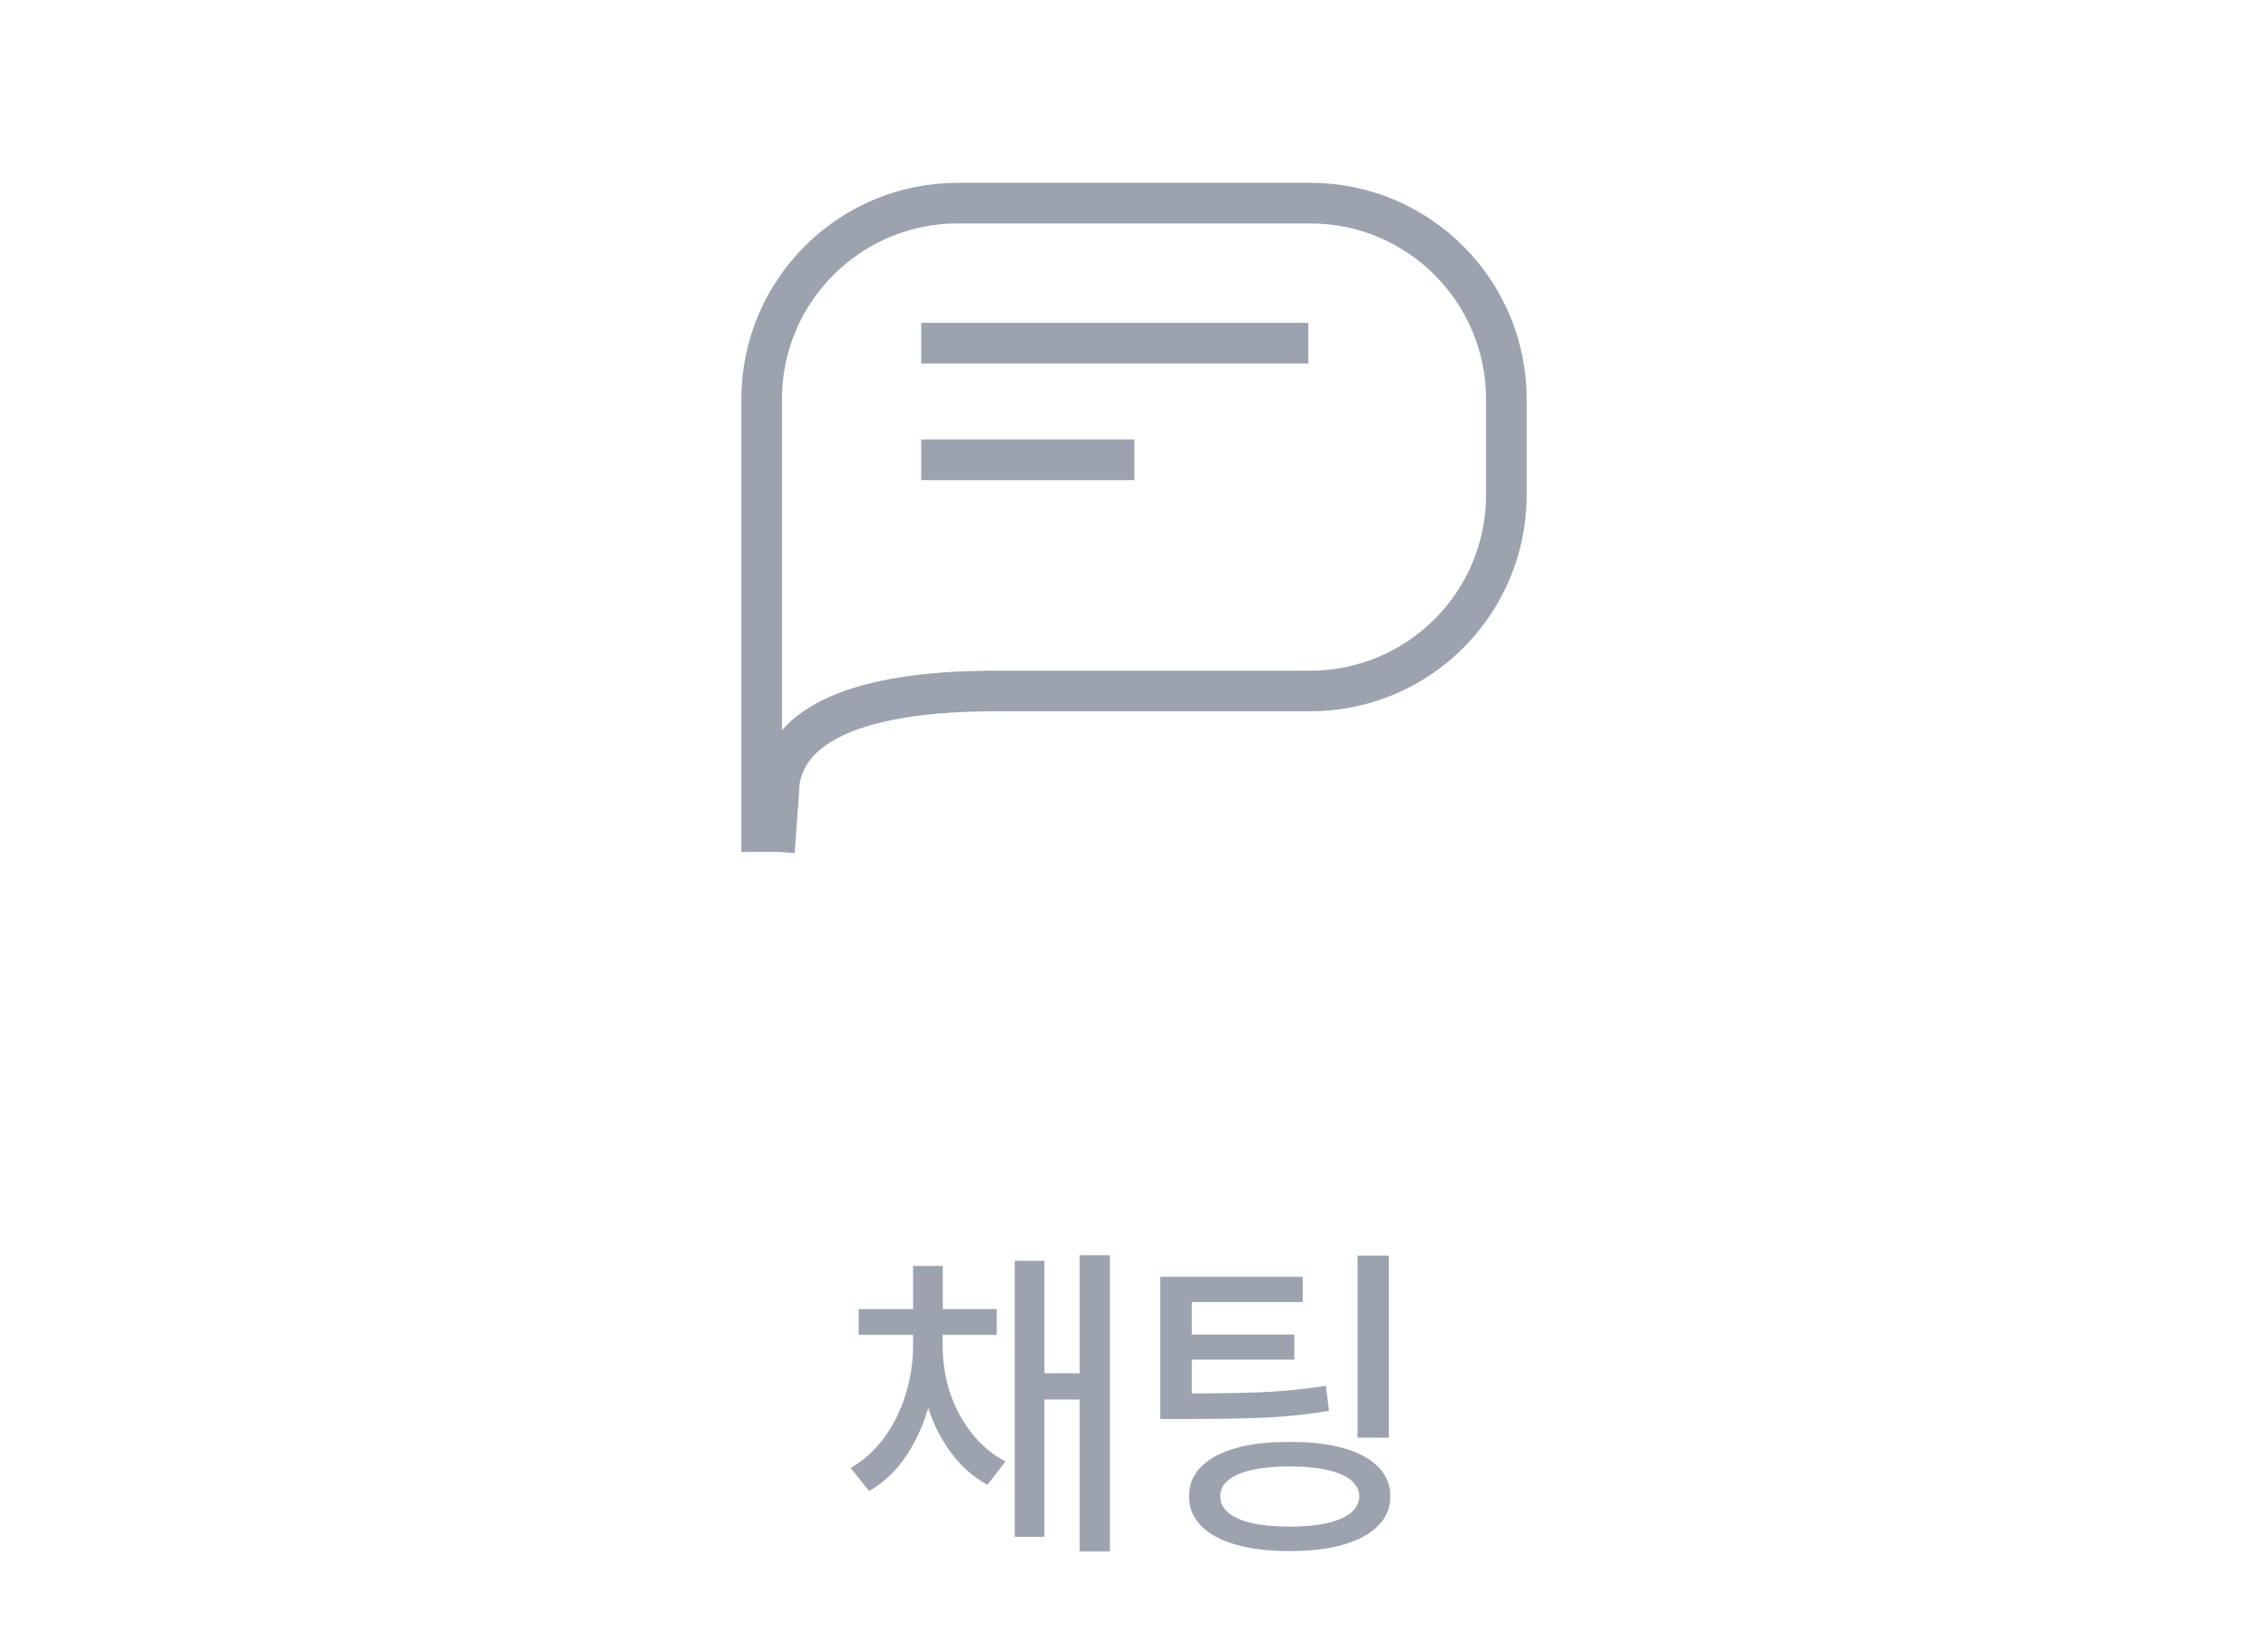<svg width="67" height="48" viewBox="0 0 67 48" fill="none" xmlns="http://www.w3.org/2000/svg">
<path d="M22.5 25.163V11.794C22.5 8.589 25.097 6 28.294 6H38.706C41.911 6 44.5 8.597 44.5 11.794V14.616C44.5 17.822 41.903 20.41 38.706 20.41H29.417C25.233 20.41 23.302 21.444 23.029 23.055L22.877 25.155" stroke="#9CA3AF" stroke-width="1.2" stroke-miterlimit="10"/>
<path d="M27.213 10.136H38.65" stroke="#9CA3AF" stroke-width="1.2" stroke-miterlimit="10"/>
<path d="M27.213 13.582H33.512" stroke="#9CA3AF" stroke-width="1.2" stroke-miterlimit="10"/>
<path d="M27.686 39.751C27.686 40.347 27.608 40.926 27.451 41.489C27.295 42.052 27.067 42.559 26.768 43.008C26.468 43.454 26.104 43.799 25.674 44.043L25.132 43.359C25.523 43.135 25.856 42.83 26.133 42.446C26.41 42.062 26.618 41.637 26.758 41.172C26.901 40.706 26.973 40.233 26.973 39.751V39.351H27.686V39.751ZM27.847 39.751C27.847 40.217 27.917 40.671 28.057 41.113C28.2 41.553 28.412 41.953 28.692 42.315C28.971 42.676 29.308 42.961 29.702 43.169L29.17 43.857C28.74 43.623 28.373 43.294 28.067 42.871C27.761 42.448 27.529 41.969 27.373 41.435C27.22 40.898 27.144 40.337 27.144 39.751V39.351H27.847V39.751ZM29.444 39.429H25.366V38.667H29.444V39.429ZM27.852 39.238H26.973V37.393H27.852V39.238ZM32.788 45.825H31.895V37.075H32.788V45.825ZM32.222 41.338H30.596V40.562H32.222V41.338ZM30.855 45.395H29.976V37.241H30.855V45.395ZM35.447 41.157C36.329 41.154 37.036 41.138 37.566 41.108C38.097 41.076 38.631 41.017 39.168 40.933L39.261 41.675C38.662 41.773 38.059 41.838 37.454 41.87C36.848 41.899 36.03 41.914 34.998 41.914H34.275V41.157H34.998H35.447ZM38.484 38.462H35.208V41.523H34.275V37.715H38.484V38.462ZM38.235 40.161H34.91V39.419H38.235V40.161ZM41.028 42.466H40.105V37.085H41.028V42.466ZM38.103 42.593C38.712 42.586 39.239 42.647 39.685 42.773C40.131 42.9 40.473 43.084 40.711 43.325C40.952 43.566 41.072 43.857 41.072 44.199C41.072 44.538 40.952 44.828 40.711 45.068C40.473 45.312 40.131 45.498 39.685 45.625C39.243 45.752 38.715 45.815 38.103 45.815C37.485 45.815 36.953 45.752 36.507 45.625C36.061 45.498 35.719 45.312 35.481 45.068C35.244 44.828 35.125 44.538 35.125 44.199C35.125 43.857 35.244 43.566 35.481 43.325C35.719 43.084 36.061 42.9 36.507 42.773C36.953 42.647 37.485 42.586 38.103 42.593ZM38.103 43.315C37.67 43.315 37.299 43.35 36.99 43.418C36.681 43.486 36.446 43.587 36.287 43.721C36.127 43.851 36.048 44.01 36.048 44.199C36.048 44.385 36.127 44.546 36.287 44.683C36.446 44.816 36.681 44.919 36.99 44.99C37.299 45.059 37.67 45.093 38.103 45.093C38.53 45.093 38.896 45.059 39.202 44.99C39.511 44.919 39.747 44.816 39.91 44.683C40.073 44.546 40.154 44.385 40.154 44.199C40.154 44.014 40.073 43.854 39.91 43.721C39.747 43.587 39.511 43.486 39.202 43.418C38.896 43.35 38.53 43.315 38.103 43.315Z" fill="#9CA3AF"/>
</svg>
